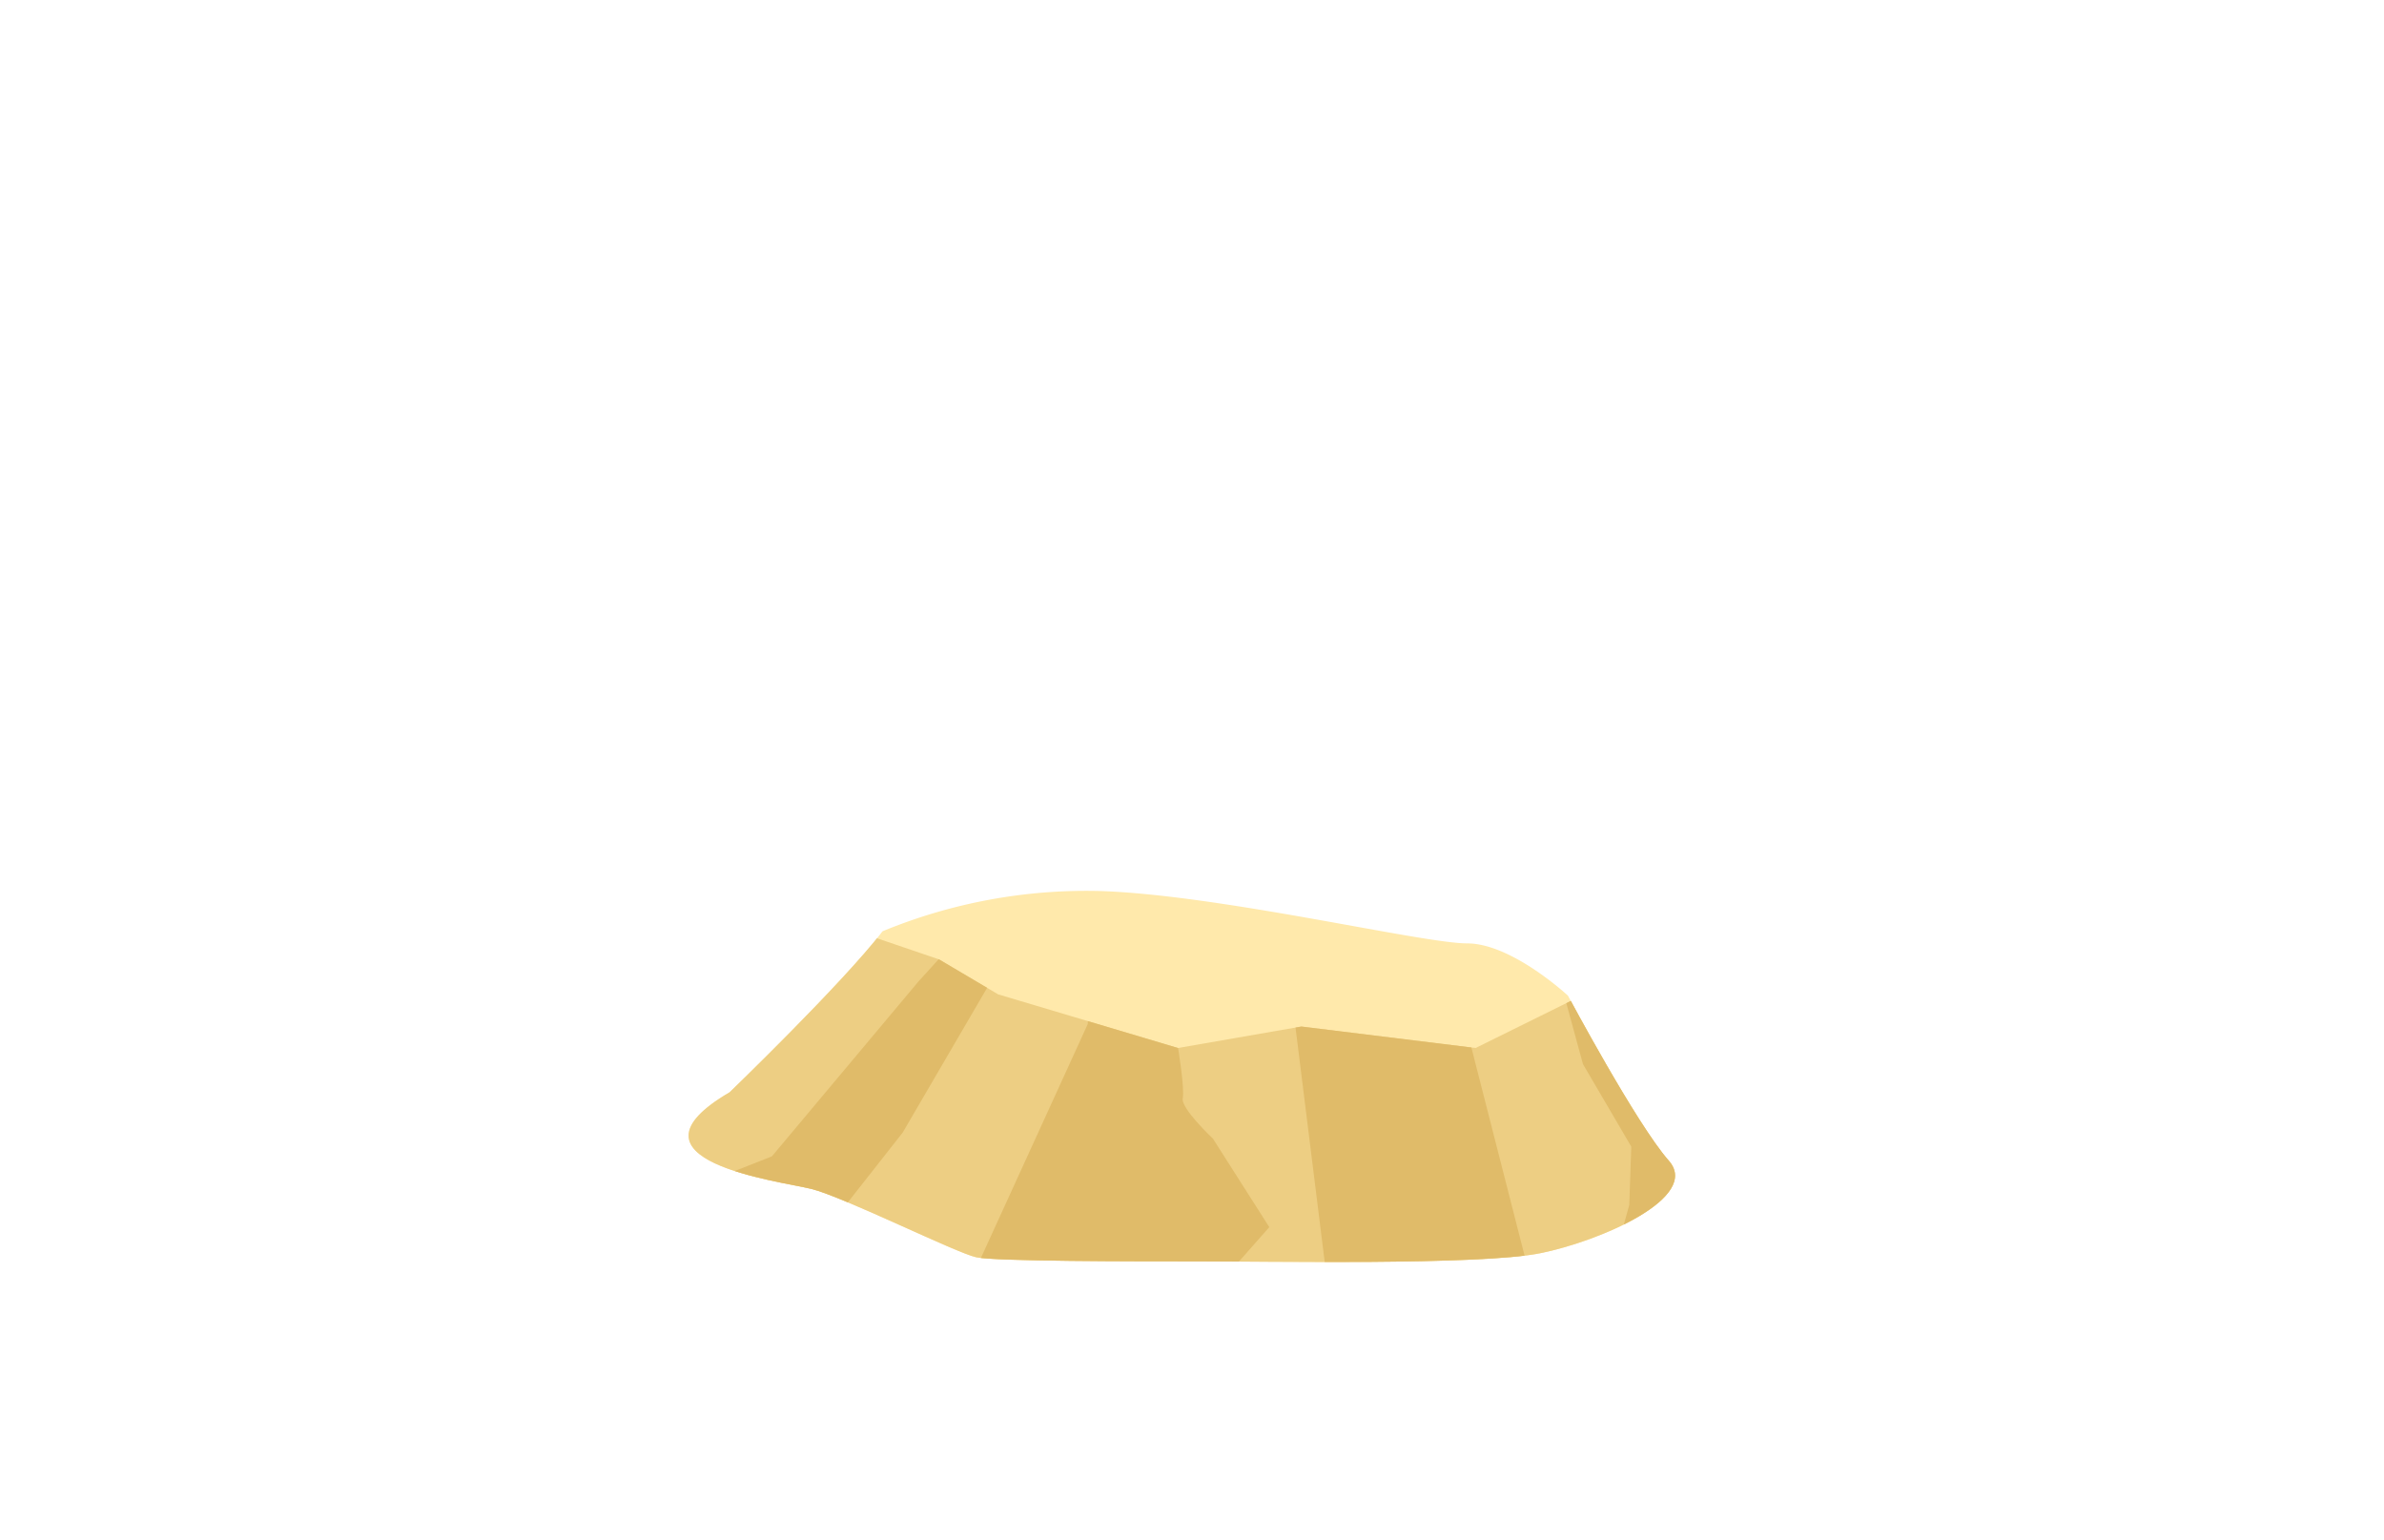 <svg id="Layer_1" data-name="Layer 1" xmlns="http://www.w3.org/2000/svg" xmlns:xlink="http://www.w3.org/1999/xlink" viewBox="0 0 260 168"><defs><style>.cls-1{fill:#ffe9ab;}.cls-2{fill:#edce83;}.cls-3{clip-path:url(#clip-path);}.cls-4{clip-path:url(#clip-path-2);}.cls-5{fill:#e0bb69;}</style><clipPath id="clip-path"><path class="cls-1" d="M79.57,119.13s12.29-11.85,16.68-17.56A58.23,58.23,0,0,1,120,97.18c13.17.44,35.12,5.71,40,5.71s11,5.7,11,5.7,7.47,14,11,18-7.46,8.78-14.05,10.1-30.29.88-37.32.88-22,0-24.14-.44-14.49-6.59-18-7.46S66.84,126.59,79.57,119.13Z"/></clipPath><clipPath id="clip-path-2"><path class="cls-2" d="M185.81,102,160.93,114.3l-19-2.34-13.46,2.34-19.61-5.85-6.44-3.81-12-4.09-18.44,2L60.25,120.15s-1.17,11.13-1.17,14,10.54,7.61,31.61,10,39.8,5.57,39.8,5.57l63.22-1.47,9.66-16.39L199,115.76Z"/></clipPath></defs><path class="cls-1" d="M79.57,119.13s12.29-11.85,16.68-17.56A58.23,58.23,0,0,1,120,97.18c13.17.44,35.12,5.71,40,5.71s11,5.7,11,5.7,7.47,14,11,18-7.46,8.78-14.05,10.1-30.29.88-37.32.88-22,0-24.14-.44-14.49-6.59-18-7.46S66.84,126.59,79.57,119.13Z"/><g class="cls-3"><path class="cls-2" d="M185.81,102,160.93,114.3l-19-2.34-13.46,2.34-19.61-5.85-6.44-3.81-12-4.09-18.44,2L60.25,120.15s-1.17,11.13-1.17,14,10.54,7.61,31.61,10,39.8,5.57,39.8,5.57l63.22-1.47,9.66-16.39L199,115.76Z"/><g class="cls-4"><path class="cls-5" d="M57.84,136c.87.22,26.34-9.88,26.34-9.88l16-19.09,2.2-2.42,3.73-10.75,5.93,6.36L98.45,123.52,91,133,79.79,149.2l-5.71.44-19.76-1.53Z"/><polygon class="cls-5" points="138.4 88.84 145.64 147.01 161.45 150.3 169.57 149.86 159.25 109.47 153.1 83.57 138.4 88.84"/><path class="cls-5" d="M118.64,89.94v21.73l-12.73,27.87,11,2.2,14.93-.44,6.59-7.46-6.15-9.66s-3.51-3.29-3.29-4.39-.51-5.49-.51-5.49l.07-27.88Z"/><path class="cls-5" d="M166.71,94.33l5.93,21.73,5.27,9-.22,6.36-2.2,7.91,12.74,6.8,11.41-5s-7.9-46.53-8.34-51.36-4.61-9.88-4.61-9.88Z"/></g></g></svg>